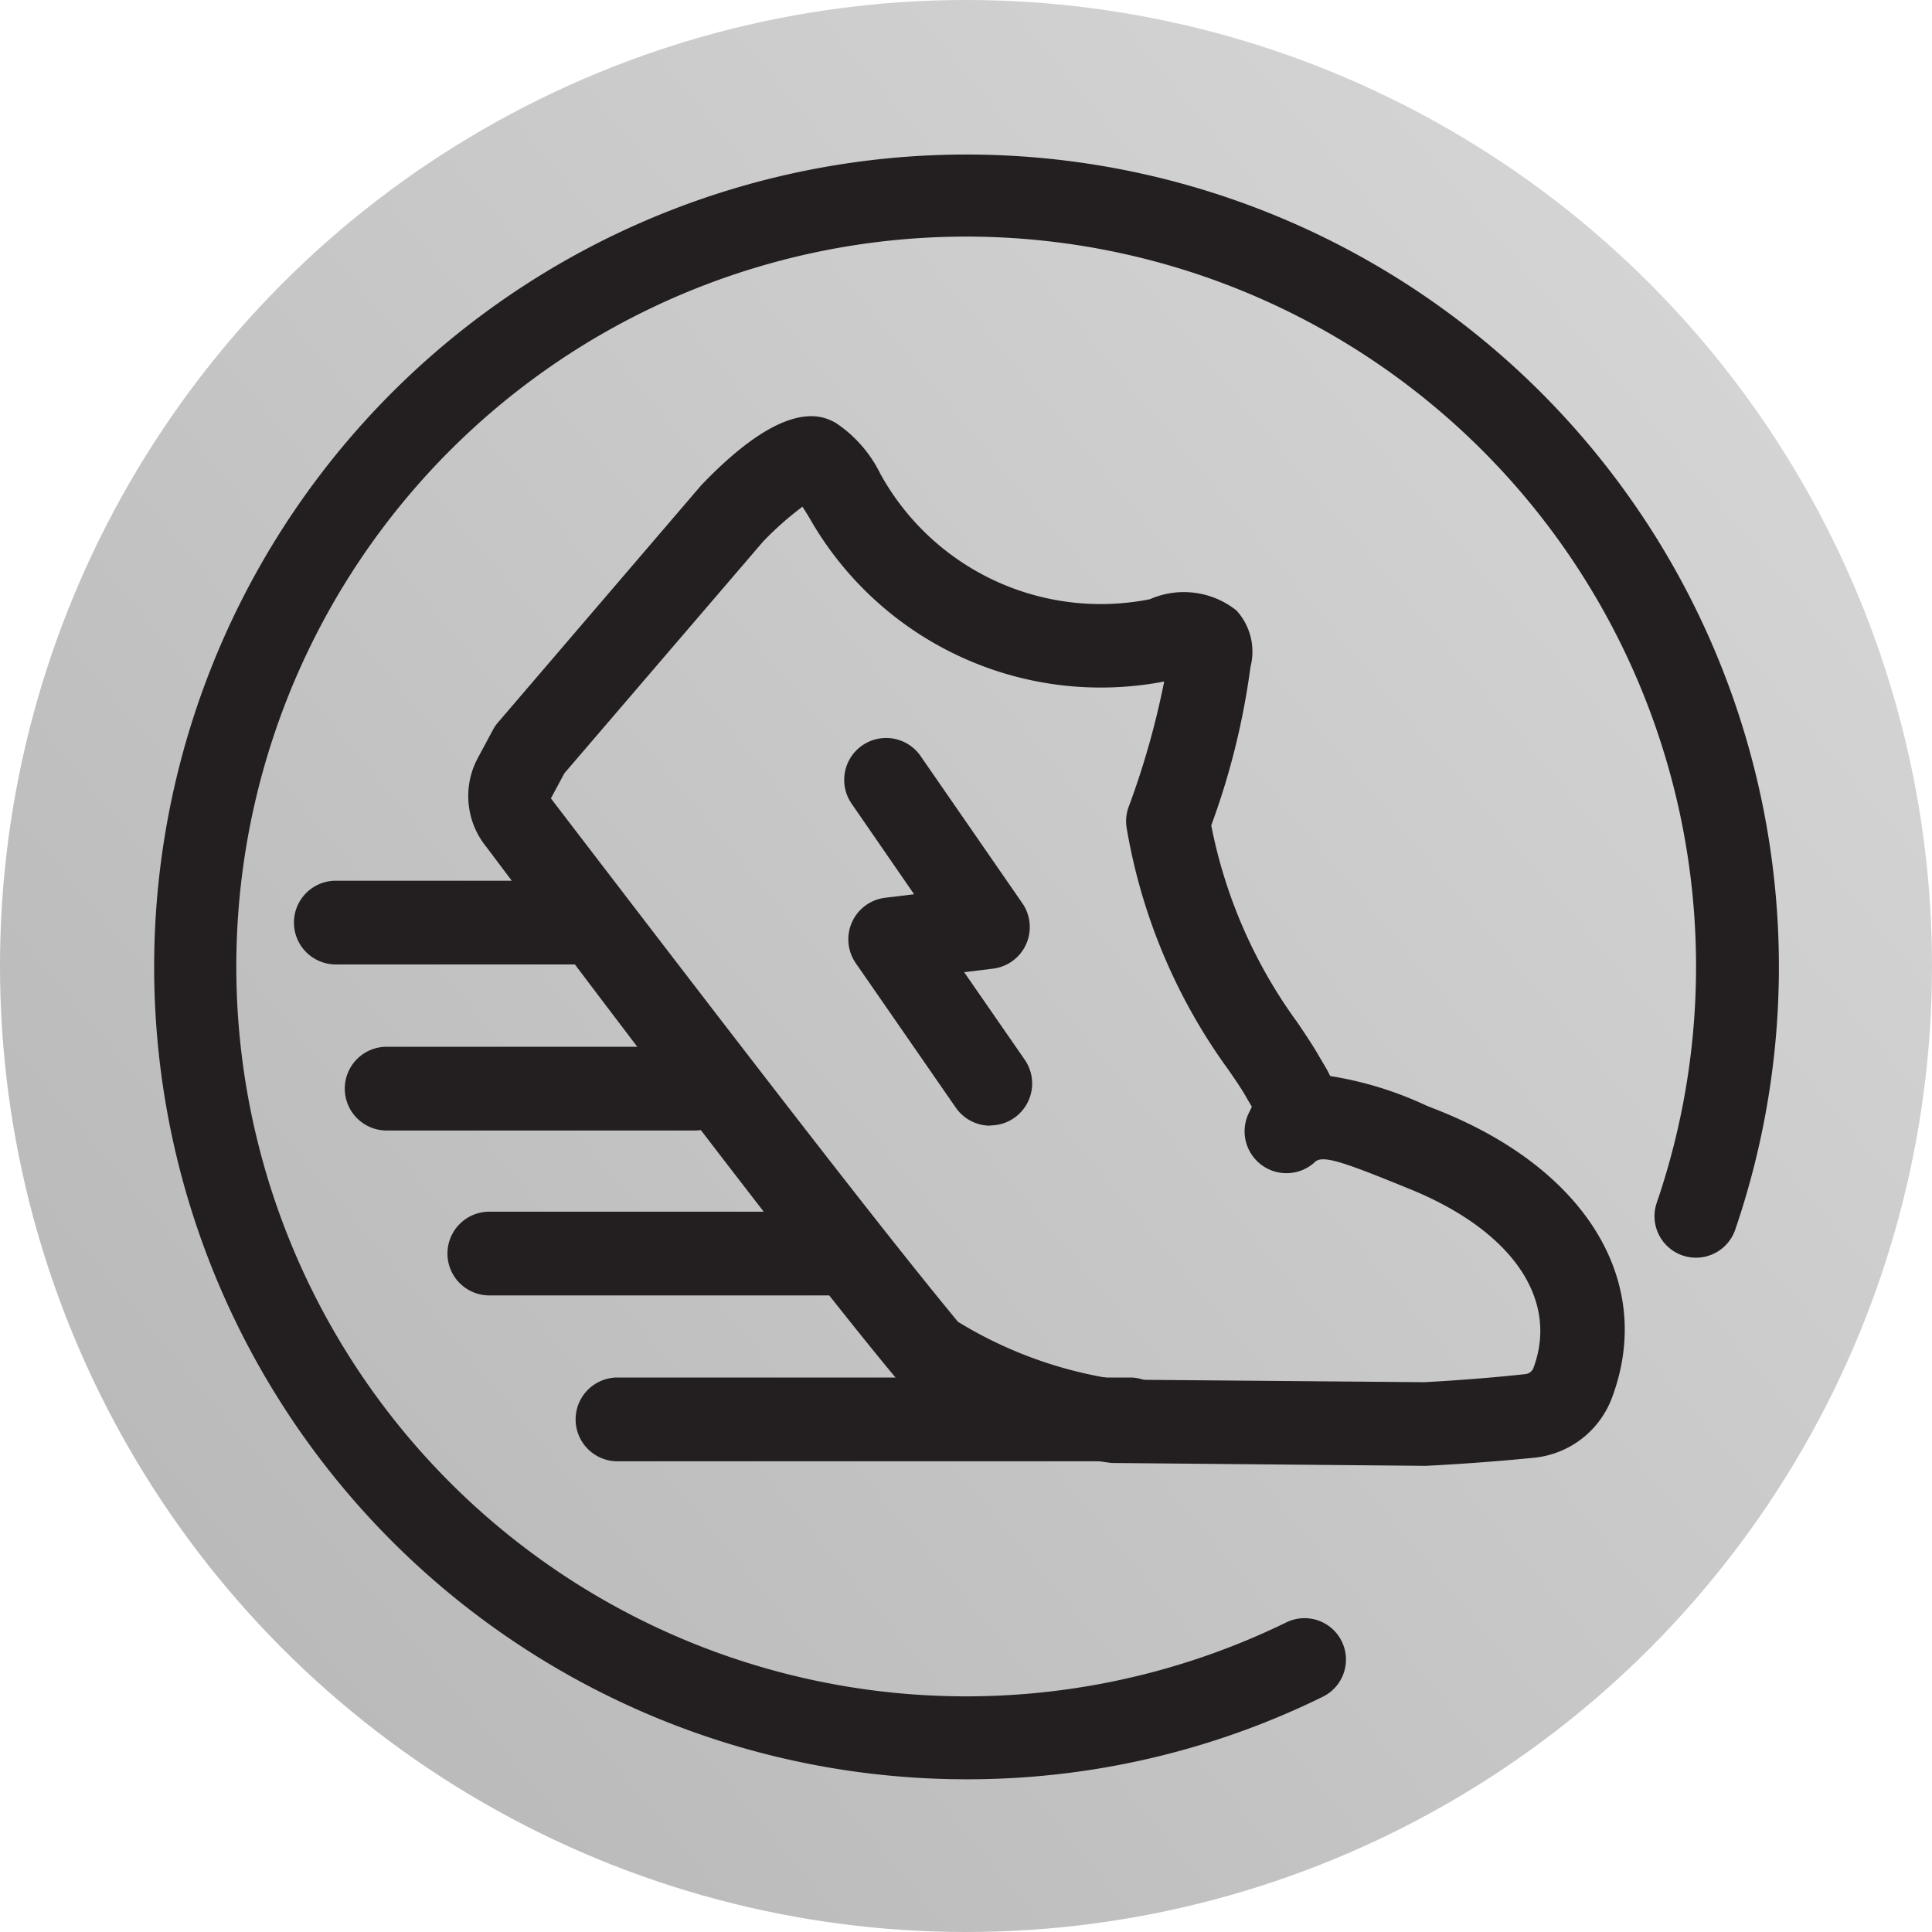 <svg xmlns="http://www.w3.org/2000/svg" xmlns:xlink="http://www.w3.org/1999/xlink" width="64" height="64" viewBox="0 0 64 64"><defs><linearGradient id="a" x1="0.101" y1="0.86" x2="0.961" y2="0.14" gradientUnits="objectBoundingBox"><stop offset="0" stop-color="#b9b9b9"/><stop offset="1" stop-color="#d6d6d6"/></linearGradient></defs><circle cx="32" cy="32" r="32" fill="url(#a)"/><g transform="translate(15.507 13.787)"><path d="M31.728,34.771,21.31,34.676a16.524,16.524,0,0,1-6.775-2.464,1.406,1.406,0,0,1-.3-.273C11.748,28.951,7.163,23,.6,14.263a2.667,2.667,0,0,1-.3-2.9l.52-.969a1.3,1.3,0,0,1,.169-.248L7.718,2.292C10.555-.676,11.782.006,12.182.224A4.282,4.282,0,0,1,13.651,1.9a8.334,8.334,0,0,0,8.933,4.163,2.8,2.8,0,0,1,2.868.372,2.022,2.022,0,0,1,.465,1.87,24.463,24.463,0,0,1-1.3,5.25,16.4,16.4,0,0,0,2.871,6.552c.283.421.527.789.712,1.115l.133.226a4.076,4.076,0,0,1,.224.41,11.867,11.867,0,0,1,3.182.977l.424.169h0c4.9,1.961,7.151,5.691,5.733,9.5A3.08,3.08,0,0,1,35.331,34.5C34.348,34.6,33.11,34.7,31.728,34.771ZM16.228,30a13.955,13.955,0,0,0,5.3,1.914L31.672,32c1.234-.066,2.414-.165,3.352-.268a.323.323,0,0,0,.265-.2c.858-2.306-.738-4.588-4.163-5.958L30.7,25.4c-1.688-.68-2.4-.93-2.641-.7a1.387,1.387,0,0,1-2.19-1.632c.038-.076.067-.137.09-.187v-.012l-.168-.285c-.152-.276-.364-.584-.61-.939a18.988,18.988,0,0,1-3.365-8,1.371,1.371,0,0,1,.069-.713,26.962,26.962,0,0,0,1.173-4.143A11.1,11.1,0,0,1,11.291,3.342c-.066-.107-.142-.229-.215-.344a10.615,10.615,0,0,0-1.3,1.15L3.19,11.827l-.448.834C9.235,21.143,13.744,27,16.228,30Z" transform="translate(0 0)" fill="#231f20"/></g><path d="M67.694,94.781a26.911,26.911,0,1,1,25.5-18.207,1.374,1.374,0,1,1-2.6-.891A24.178,24.178,0,1,0,78.339,89.576a1.372,1.372,0,0,1,1.211,2.462A26.668,26.668,0,0,1,67.694,94.781Z" transform="translate(-35.712 -35.84)" fill="#231f20"/><path d="M171.005,367.831H153.957a1.388,1.388,0,0,1,0-2.775h17.048a1.388,1.388,0,0,1,0,2.775Z" transform="translate(-133.538 -319.424)" fill="#231f20"/><path d="M131.4,323.883H120.268a1.387,1.387,0,1,1,0-2.773H131.4a1.387,1.387,0,1,1,0,2.773Z" transform="translate(-104.021 -280.971)" fill="#231f20"/><path d="M102.743,280.18H92.462a1.387,1.387,0,0,1,0-2.773h10.281a1.387,1.387,0,0,1,0,2.773Z" transform="translate(-79.691 -242.731)" fill="#231f20"/><path d="M87.038,236.172H78.991a1.387,1.387,0,0,1,0-2.773h8.047a1.387,1.387,0,0,1,0,2.773Z" transform="translate(-67.904 -204.224)" fill="#231f20"/><path d="M228.556,208.446a1.387,1.387,0,0,1-1.141-.6l-3.311-4.782a1.387,1.387,0,0,1,.969-2.167l.962-.117-2.069-3a1.388,1.388,0,0,1,2.286-1.576l3.371,4.876a1.388,1.388,0,0,1-.972,2.165l-.957.117,2.007,2.9a1.388,1.388,0,0,1-1.14,2.176Z" transform="translate(-195.755 -171.157)" fill="#231f20"/></svg>